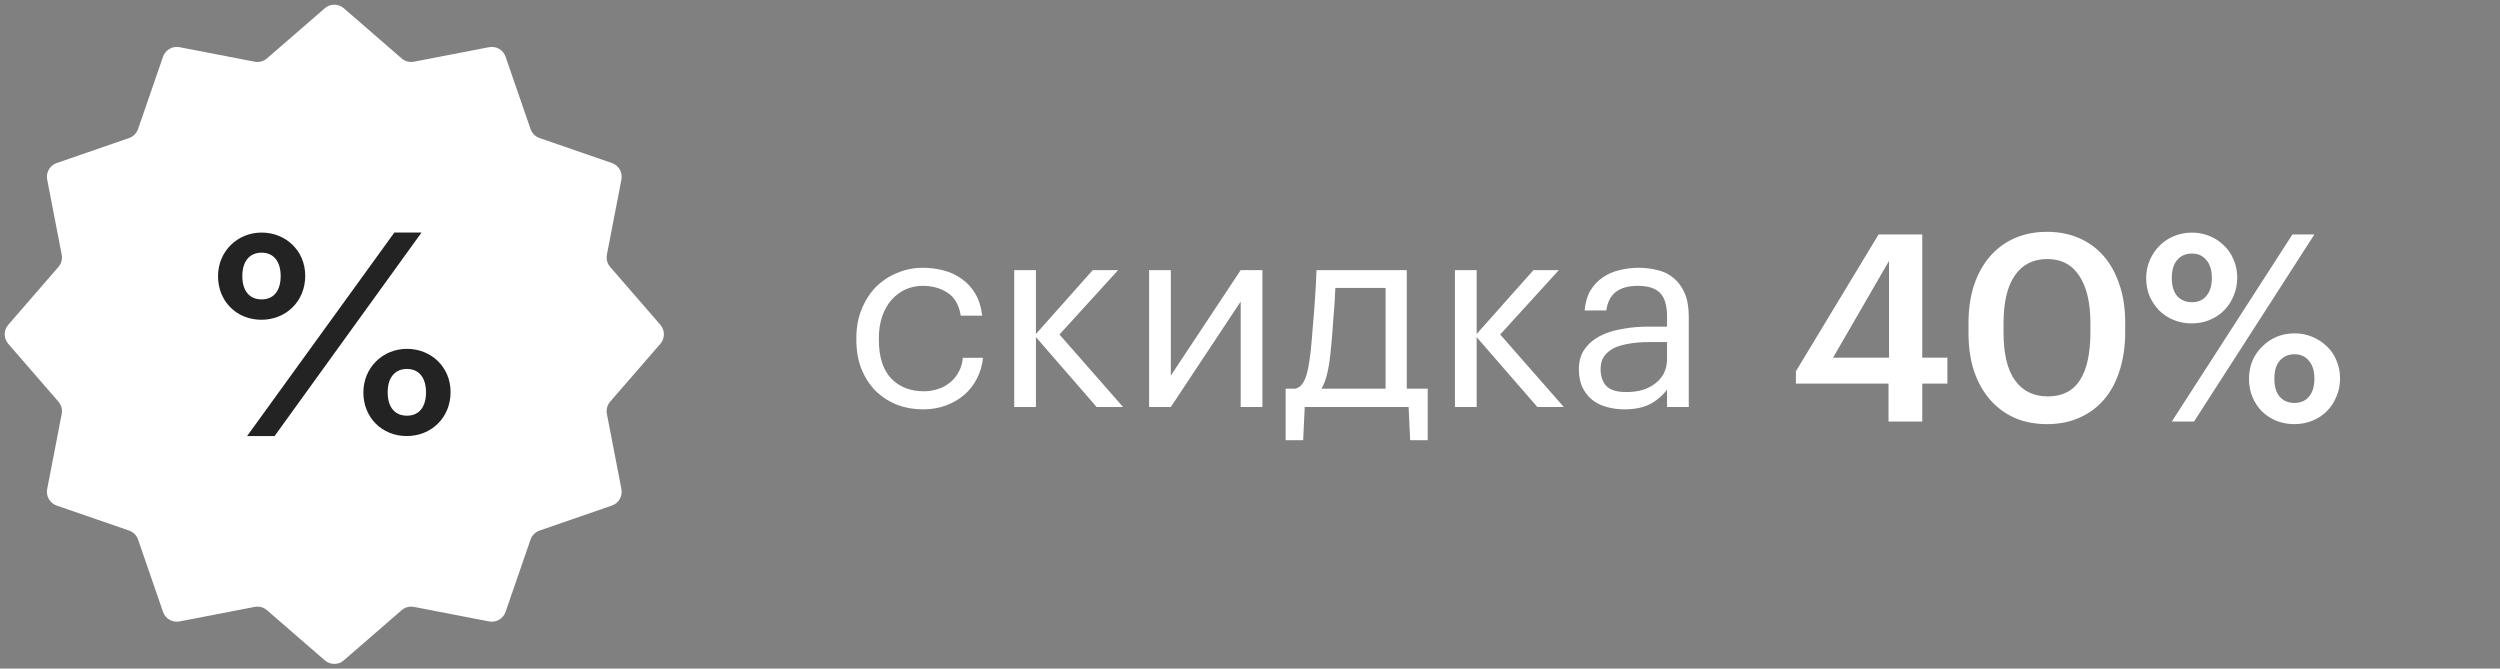 <?xml version="1.0" encoding="UTF-8"?> <svg xmlns="http://www.w3.org/2000/svg" width="172" height="46" viewBox="0 0 172 46" fill="none"><rect x="0" y="0" width="172" height="46" fill="#808080" stroke="none"/> <path d="M22.345 0.569C22.721 0.242 23.279 0.242 23.655 0.569L27.633 4.019C27.865 4.221 28.177 4.304 28.478 4.246L33.648 3.246C34.137 3.152 34.621 3.431 34.783 3.901L36.502 8.879C36.603 9.169 36.831 9.397 37.121 9.498L42.099 11.217C42.569 11.379 42.848 11.863 42.754 12.352L41.754 17.522C41.696 17.823 41.779 18.135 41.98 18.367L45.431 22.345C45.758 22.721 45.758 23.279 45.431 23.655L41.98 27.633C41.779 27.865 41.696 28.177 41.754 28.478L42.754 33.648C42.848 34.137 42.569 34.621 42.099 34.783L37.121 36.502C36.831 36.603 36.603 36.831 36.502 37.121L34.783 42.099C34.621 42.569 34.137 42.848 33.648 42.754L28.478 41.754C28.177 41.696 27.865 41.779 27.633 41.98L23.655 45.431C23.279 45.758 22.721 45.758 22.345 45.431L18.367 41.98C18.135 41.779 17.823 41.696 17.522 41.754L12.352 42.754C11.863 42.848 11.379 42.569 11.217 42.099L9.498 37.121C9.397 36.831 9.169 36.603 8.879 36.502L3.901 34.783C3.431 34.621 3.152 34.137 3.246 33.648L4.246 28.478C4.304 28.177 4.221 27.865 4.019 27.633L0.569 23.655C0.242 23.279 0.242 22.721 0.569 22.345L4.019 18.367C4.221 18.135 4.304 17.823 4.246 17.522L3.246 12.352C3.152 11.863 3.431 11.379 3.901 11.217L8.879 9.498C9.169 9.397 9.397 9.169 9.498 8.879L11.217 3.901C11.379 3.431 11.863 3.152 12.352 3.246L17.522 4.246C17.823 4.304 18.135 4.221 18.367 4.019L22.345 0.569Z" fill="white"></path> <path d="M28 28.599C27.19 28.599 26.672 28.046 26.672 26.991C26.672 25.954 27.19 25.383 28 25.383C28.81 25.383 29.31 25.971 29.31 26.991C29.31 28.029 28.81 28.599 28 28.599ZM27.983 30C29.69 30 31 28.721 31 26.974C31 25.245 29.655 24 28 24C26.345 24 25 25.279 25 27.009C25 28.721 26.276 30 27.983 30Z" fill="#232323"></path> <path d="M18 20.599C17.19 20.599 16.672 20.046 16.672 18.991C16.672 17.954 17.19 17.383 18 17.383C18.81 17.383 19.31 17.971 19.31 18.991C19.31 20.029 18.81 20.599 18 20.599ZM17.983 22C19.69 22 21 20.721 21 18.974C21 17.245 19.655 16 18 16C16.345 16 15 17.279 15 19.009C15 20.721 16.276 22 17.983 22Z" fill="#232323"></path> <path d="M27.131 16L17 30H18.891L29 16H27.131Z" fill="#232323"></path> <g clip-path="url(#clip0)"> <path d="M63.526 28.162C62.866 28.162 62.254 28.054 61.69 27.838C61.138 27.61 60.652 27.292 60.232 26.884C59.824 26.464 59.5 25.96 59.26 25.372C59.032 24.784 58.918 24.124 58.918 23.392V23.248C58.918 22.528 59.038 21.874 59.278 21.286C59.518 20.686 59.842 20.176 60.25 19.756C60.67 19.336 61.156 19.012 61.708 18.784C62.26 18.544 62.854 18.424 63.49 18.424C63.982 18.424 64.456 18.484 64.912 18.604C65.38 18.724 65.794 18.916 66.154 19.18C66.526 19.432 66.838 19.768 67.09 20.188C67.342 20.608 67.504 21.118 67.576 21.718H66.1C65.98 20.974 65.674 20.446 65.182 20.134C64.702 19.822 64.138 19.666 63.49 19.666C63.058 19.666 62.656 19.75 62.284 19.918C61.924 20.086 61.606 20.326 61.33 20.638C61.066 20.938 60.856 21.31 60.7 21.754C60.544 22.198 60.466 22.696 60.466 23.248V23.392C60.466 24.556 60.748 25.438 61.312 26.038C61.888 26.626 62.632 26.92 63.544 26.92C63.88 26.92 64.198 26.872 64.498 26.776C64.81 26.68 65.086 26.536 65.326 26.344C65.578 26.152 65.782 25.912 65.938 25.624C66.106 25.336 66.208 25 66.244 24.616H67.63C67.582 25.12 67.444 25.594 67.216 26.038C67 26.47 66.712 26.842 66.352 27.154C65.992 27.466 65.572 27.712 65.092 27.892C64.612 28.072 64.09 28.162 63.526 28.162ZM71.272 23.194V28H69.778V18.586H71.272V22.978L75.178 18.586H76.924L72.892 23.014L77.266 28H75.448L71.272 23.194ZM79.059 28V18.586H80.553V25.84L85.359 18.586H86.853V28H85.359V20.746L80.553 28H79.059ZM91.53 24.364C91.47 24.916 91.392 25.384 91.296 25.768C91.2 26.152 91.074 26.476 90.918 26.74H95.328V19.81H91.872C91.86 20.122 91.842 20.47 91.818 20.854C91.794 21.226 91.764 21.616 91.728 22.024C91.704 22.432 91.674 22.84 91.638 23.248C91.602 23.644 91.566 24.016 91.53 24.364ZM89.658 30.286H88.452V26.74H89.118C89.31 26.692 89.46 26.596 89.568 26.452C89.688 26.296 89.784 26.11 89.856 25.894C89.928 25.666 89.988 25.414 90.036 25.138C90.084 24.862 90.126 24.574 90.162 24.274C90.222 23.722 90.276 23.116 90.324 22.456C90.384 21.796 90.432 21.178 90.468 20.602C90.516 19.93 90.552 19.258 90.576 18.586H96.786V26.74H98.226V30.286H97.02L96.912 28H89.766L89.658 30.286ZM101.594 23.194V28H100.1V18.586H101.594V22.978L105.5 18.586H107.246L103.214 23.014L107.588 28H105.77L101.594 23.194ZM111.759 28.162C111.327 28.162 110.919 28.108 110.535 28C110.151 27.892 109.815 27.724 109.527 27.496C109.251 27.268 109.029 26.98 108.861 26.632C108.705 26.284 108.627 25.87 108.627 25.39C108.627 24.85 108.759 24.394 109.023 24.022C109.287 23.65 109.635 23.35 110.067 23.122C110.511 22.894 111.015 22.732 111.579 22.636C112.155 22.528 112.743 22.474 113.343 22.474H114.693V21.79C114.693 21.034 114.537 20.494 114.225 20.17C113.913 19.834 113.397 19.666 112.677 19.666C111.381 19.666 110.661 20.23 110.517 21.358H109.023C109.071 20.818 109.203 20.362 109.419 19.99C109.647 19.618 109.929 19.318 110.265 19.09C110.613 18.85 110.997 18.682 111.417 18.586C111.849 18.478 112.293 18.424 112.749 18.424C113.193 18.424 113.625 18.478 114.045 18.586C114.465 18.682 114.831 18.862 115.143 19.126C115.455 19.378 115.707 19.72 115.899 20.152C116.091 20.584 116.187 21.13 116.187 21.79V28H114.693V26.812C114.345 27.256 113.943 27.592 113.487 27.82C113.031 28.048 112.455 28.162 111.759 28.162ZM111.903 26.974C112.299 26.974 112.665 26.926 113.001 26.83C113.349 26.722 113.643 26.572 113.883 26.38C114.135 26.188 114.333 25.954 114.477 25.678C114.621 25.39 114.693 25.066 114.693 24.706V23.536H113.397C112.929 23.536 112.491 23.572 112.083 23.644C111.687 23.704 111.339 23.806 111.039 23.95C110.751 24.094 110.523 24.286 110.355 24.526C110.199 24.754 110.121 25.042 110.121 25.39C110.121 25.882 110.253 26.272 110.517 26.56C110.781 26.836 111.243 26.974 111.903 26.974Z" fill="white"></path> <path d="M129.93 26.39H123.558V25.544L129.246 16.13H132.252V24.608H133.98V26.39H132.252V29H129.93V26.39ZM129.966 24.608V17.948L126.114 24.608H129.966ZM140.886 27.272C141.882 27.272 142.62 26.9 143.1 26.156C143.58 25.412 143.82 24.308 143.82 22.844V22.214C143.82 20.834 143.568 19.76 143.064 18.992C142.56 18.212 141.822 17.822 140.85 17.822C139.878 17.822 139.134 18.2 138.618 18.956C138.102 19.7 137.844 20.792 137.844 22.232V22.88C137.844 24.344 138.108 25.442 138.636 26.174C139.164 26.906 139.914 27.272 140.886 27.272ZM140.832 29.18C140.016 29.18 139.272 29.036 138.6 28.748C137.94 28.448 137.376 28.028 136.908 27.488C136.44 26.948 136.074 26.294 135.81 25.526C135.558 24.746 135.432 23.87 135.432 22.898V22.25C135.432 21.278 135.558 20.402 135.81 19.622C136.074 18.842 136.44 18.182 136.908 17.642C137.388 17.09 137.958 16.67 138.618 16.382C139.278 16.094 140.016 15.95 140.832 15.95C141.648 15.95 142.386 16.094 143.046 16.382C143.706 16.67 144.27 17.084 144.738 17.624C145.206 18.164 145.566 18.818 145.818 19.586C146.082 20.354 146.214 21.224 146.214 22.196V22.844C146.214 23.816 146.088 24.692 145.836 25.472C145.596 26.252 145.242 26.918 144.774 27.47C144.318 28.01 143.754 28.43 143.082 28.73C142.422 29.03 141.672 29.18 140.832 29.18ZM150.807 20.792C151.227 20.792 151.557 20.648 151.797 20.36C152.049 20.072 152.175 19.658 152.175 19.118C152.175 18.59 152.049 18.182 151.797 17.894C151.557 17.594 151.227 17.444 150.807 17.444C150.387 17.444 150.051 17.588 149.799 17.876C149.547 18.164 149.421 18.578 149.421 19.118C149.421 19.67 149.547 20.09 149.799 20.378C150.051 20.654 150.387 20.792 150.807 20.792ZM150.789 22.25C150.345 22.25 149.931 22.172 149.547 22.016C149.175 21.86 148.845 21.644 148.557 21.368C148.281 21.08 148.059 20.75 147.891 20.378C147.735 19.994 147.657 19.58 147.657 19.136C147.657 18.692 147.741 18.278 147.909 17.894C148.077 17.51 148.299 17.18 148.575 16.904C148.863 16.616 149.199 16.394 149.583 16.238C149.967 16.082 150.375 16.004 150.807 16.004C151.239 16.004 151.641 16.082 152.013 16.238C152.397 16.394 152.727 16.61 153.003 16.886C153.291 17.15 153.513 17.474 153.669 17.858C153.837 18.242 153.921 18.656 153.921 19.1C153.921 19.556 153.837 19.976 153.669 20.36C153.513 20.744 153.291 21.08 153.003 21.368C152.727 21.644 152.397 21.86 152.013 22.016C151.641 22.172 151.233 22.25 150.789 22.25ZM157.719 16.13H159.231L150.951 29H149.421L157.719 16.13ZM157.863 27.722C158.283 27.722 158.613 27.578 158.853 27.29C159.105 27.002 159.231 26.588 159.231 26.048C159.231 25.52 159.105 25.112 158.853 24.824C158.613 24.524 158.283 24.374 157.863 24.374C157.443 24.374 157.107 24.518 156.855 24.806C156.603 25.094 156.477 25.508 156.477 26.048C156.477 26.6 156.603 27.02 156.855 27.308C157.107 27.584 157.443 27.722 157.863 27.722ZM157.845 29.18C157.401 29.18 156.987 29.102 156.603 28.946C156.231 28.79 155.901 28.574 155.613 28.298C155.337 28.01 155.121 27.68 154.965 27.308C154.809 26.924 154.731 26.51 154.731 26.066C154.731 25.622 154.809 25.208 154.965 24.824C155.133 24.44 155.361 24.11 155.649 23.834C155.937 23.546 156.267 23.324 156.639 23.168C157.023 23.012 157.431 22.934 157.863 22.934C158.295 22.934 158.697 23.012 159.069 23.168C159.453 23.324 159.789 23.54 160.077 23.816C160.365 24.08 160.587 24.404 160.743 24.788C160.911 25.172 160.995 25.586 160.995 26.03C160.995 26.486 160.911 26.906 160.743 27.29C160.587 27.674 160.365 28.01 160.077 28.298C159.801 28.574 159.471 28.79 159.087 28.946C158.703 29.102 158.289 29.18 157.845 29.18Z" fill="white"></path> </g> <defs> <clipPath id="clip0"> <rect width="114" height="28" fill="white" transform="translate(58 9)"></rect> </clipPath> </defs> </svg> 